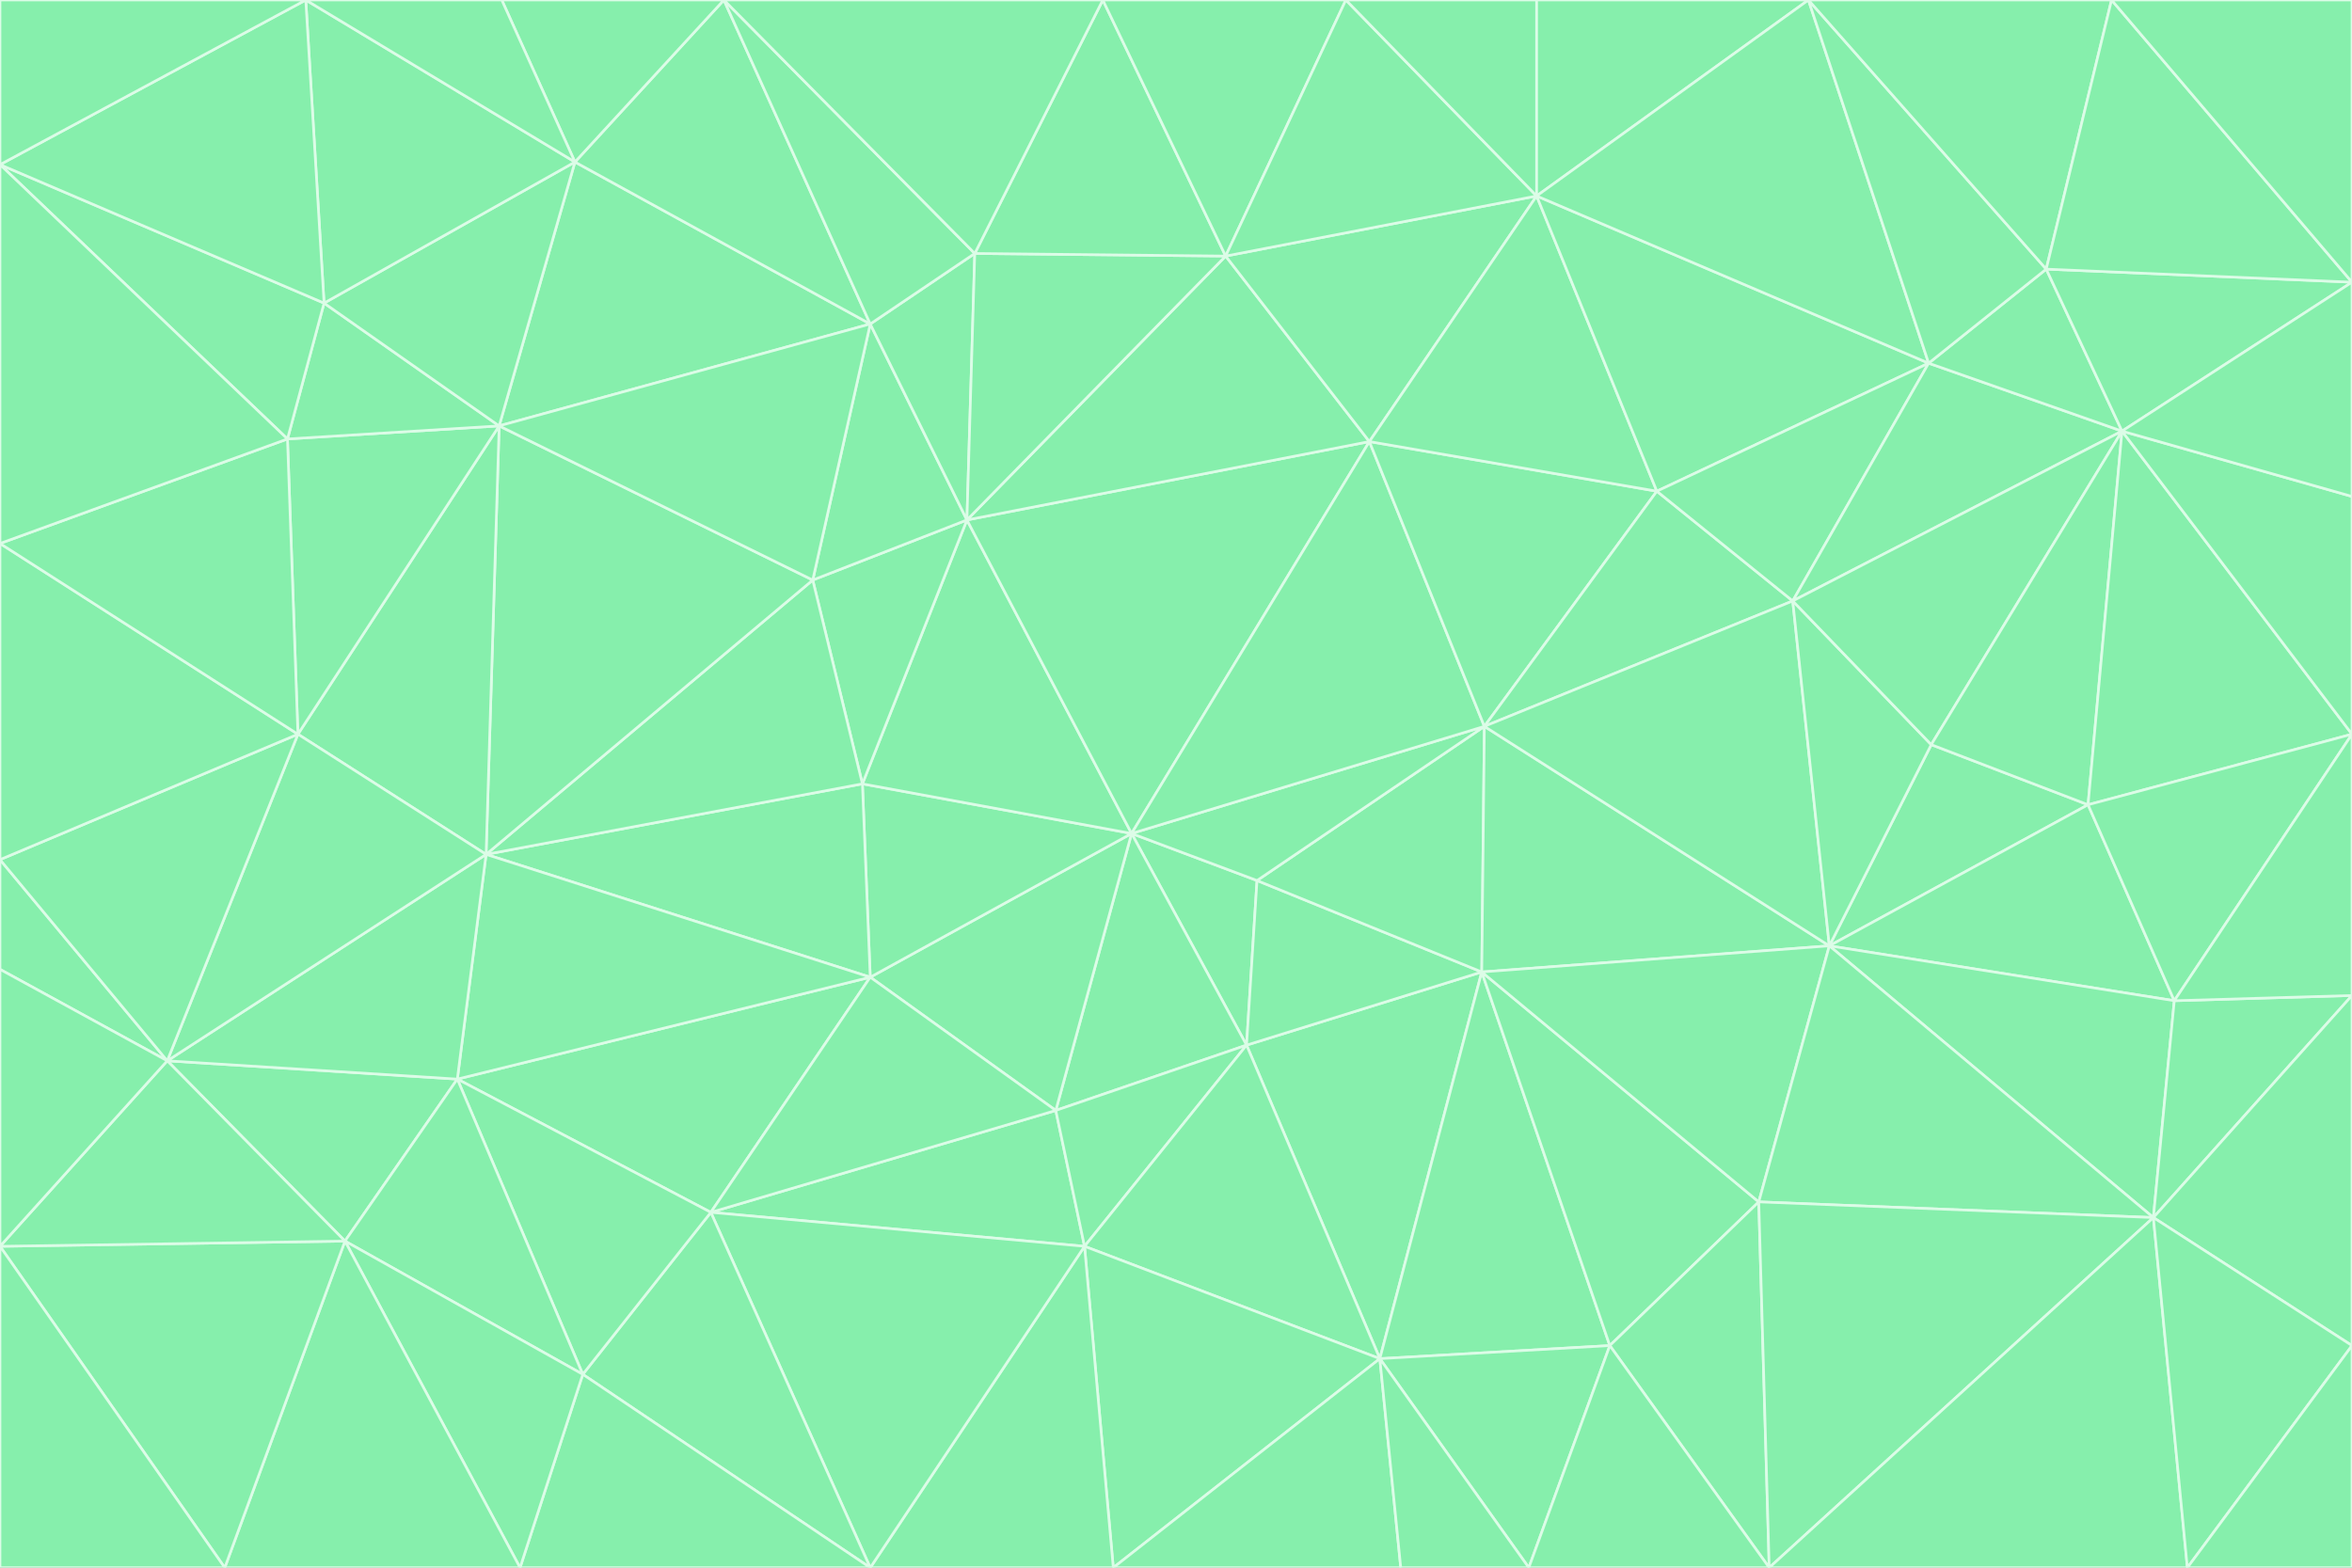 <svg id="visual" viewBox="0 0 900 600" width="900" height="600" xmlns="http://www.w3.org/2000/svg" xmlns:xlink="http://www.w3.org/1999/xlink" version="1.1"><rect x="0" y="0" width="900" height="600" fill="#333333" stroke="none"/><g stroke-width="1" stroke-linejoin="bevel"><path d="M433 319L477 400L481 337Z" fill="#86efac" stroke="#dcfce7"></path><path d="M433 319L404 425L477 400Z" fill="#86efac" stroke="#dcfce7"></path><path d="M433 319L333 374L404 425Z" fill="#86efac" stroke="#dcfce7"></path><path d="M272 464L415 477L404 425Z" fill="#86efac" stroke="#dcfce7"></path><path d="M404 425L415 477L477 400Z" fill="#86efac" stroke="#dcfce7"></path><path d="M528 520L567 372L477 400Z" fill="#86efac" stroke="#dcfce7"></path><path d="M477 400L567 372L481 337Z" fill="#86efac" stroke="#dcfce7"></path><path d="M433 319L330 300L333 374Z" fill="#86efac" stroke="#dcfce7"></path><path d="M567 372L568 278L481 337Z" fill="#86efac" stroke="#dcfce7"></path><path d="M481 337L568 278L433 319Z" fill="#86efac" stroke="#dcfce7"></path><path d="M433 319L370 199L330 300Z" fill="#86efac" stroke="#dcfce7"></path><path d="M415 477L528 520L477 400Z" fill="#86efac" stroke="#dcfce7"></path><path d="M524 169L370 199L433 319Z" fill="#86efac" stroke="#dcfce7"></path><path d="M370 199L311 222L330 300Z" fill="#86efac" stroke="#dcfce7"></path><path d="M175 413L272 464L333 374Z" fill="#86efac" stroke="#dcfce7"></path><path d="M186 327L333 374L330 300Z" fill="#86efac" stroke="#dcfce7"></path><path d="M333 374L272 464L404 425Z" fill="#86efac" stroke="#dcfce7"></path><path d="M415 477L426 600L528 520Z" fill="#86efac" stroke="#dcfce7"></path><path d="M568 278L524 169L433 319Z" fill="#86efac" stroke="#dcfce7"></path><path d="M528 520L616 515L567 372Z" fill="#86efac" stroke="#dcfce7"></path><path d="M567 372L700 362L568 278Z" fill="#86efac" stroke="#dcfce7"></path><path d="M333 600L426 600L415 477Z" fill="#86efac" stroke="#dcfce7"></path><path d="M528 520L585 600L616 515Z" fill="#86efac" stroke="#dcfce7"></path><path d="M616 515L673 460L567 372Z" fill="#86efac" stroke="#dcfce7"></path><path d="M568 278L634 188L524 169Z" fill="#86efac" stroke="#dcfce7"></path><path d="M426 600L536 600L528 520Z" fill="#86efac" stroke="#dcfce7"></path><path d="M616 515L677 600L673 460Z" fill="#86efac" stroke="#dcfce7"></path><path d="M673 460L700 362L567 372Z" fill="#86efac" stroke="#dcfce7"></path><path d="M272 464L333 600L415 477Z" fill="#86efac" stroke="#dcfce7"></path><path d="M311 222L186 327L330 300Z" fill="#86efac" stroke="#dcfce7"></path><path d="M272 464L223 526L333 600Z" fill="#86efac" stroke="#dcfce7"></path><path d="M686 230L634 188L568 278Z" fill="#86efac" stroke="#dcfce7"></path><path d="M370 199L333 124L311 222Z" fill="#86efac" stroke="#dcfce7"></path><path d="M311 222L191 163L186 327Z" fill="#86efac" stroke="#dcfce7"></path><path d="M373 97L333 124L370 199Z" fill="#86efac" stroke="#dcfce7"></path><path d="M469 98L370 199L524 169Z" fill="#86efac" stroke="#dcfce7"></path><path d="M588 75L469 98L524 169Z" fill="#86efac" stroke="#dcfce7"></path><path d="M175 413L223 526L272 464Z" fill="#86efac" stroke="#dcfce7"></path><path d="M186 327L175 413L333 374Z" fill="#86efac" stroke="#dcfce7"></path><path d="M536 600L585 600L528 520Z" fill="#86efac" stroke="#dcfce7"></path><path d="M469 98L373 97L370 199Z" fill="#86efac" stroke="#dcfce7"></path><path d="M700 362L686 230L568 278Z" fill="#86efac" stroke="#dcfce7"></path><path d="M799 308L739 285L700 362Z" fill="#86efac" stroke="#dcfce7"></path><path d="M700 362L739 285L686 230Z" fill="#86efac" stroke="#dcfce7"></path><path d="M220 62L191 163L333 124Z" fill="#86efac" stroke="#dcfce7"></path><path d="M333 124L191 163L311 222Z" fill="#86efac" stroke="#dcfce7"></path><path d="M64 406L132 475L175 413Z" fill="#86efac" stroke="#dcfce7"></path><path d="M634 188L588 75L524 169Z" fill="#86efac" stroke="#dcfce7"></path><path d="M469 98L422 0L373 97Z" fill="#86efac" stroke="#dcfce7"></path><path d="M738 139L588 75L634 188Z" fill="#86efac" stroke="#dcfce7"></path><path d="M738 139L634 188L686 230Z" fill="#86efac" stroke="#dcfce7"></path><path d="M64 406L175 413L186 327Z" fill="#86efac" stroke="#dcfce7"></path><path d="M175 413L132 475L223 526Z" fill="#86efac" stroke="#dcfce7"></path><path d="M223 526L199 600L333 600Z" fill="#86efac" stroke="#dcfce7"></path><path d="M585 600L677 600L616 515Z" fill="#86efac" stroke="#dcfce7"></path><path d="M832 383L799 308L700 362Z" fill="#86efac" stroke="#dcfce7"></path><path d="M132 475L199 600L223 526Z" fill="#86efac" stroke="#dcfce7"></path><path d="M191 163L114 281L186 327Z" fill="#86efac" stroke="#dcfce7"></path><path d="M832 383L700 362L824 466Z" fill="#86efac" stroke="#dcfce7"></path><path d="M812 165L738 139L686 230Z" fill="#86efac" stroke="#dcfce7"></path><path d="M515 0L422 0L469 98Z" fill="#86efac" stroke="#dcfce7"></path><path d="M277 0L220 62L333 124Z" fill="#86efac" stroke="#dcfce7"></path><path d="M812 165L686 230L739 285Z" fill="#86efac" stroke="#dcfce7"></path><path d="M588 75L515 0L469 98Z" fill="#86efac" stroke="#dcfce7"></path><path d="M588 0L515 0L588 75Z" fill="#86efac" stroke="#dcfce7"></path><path d="M277 0L333 124L373 97Z" fill="#86efac" stroke="#dcfce7"></path><path d="M191 163L110 168L114 281Z" fill="#86efac" stroke="#dcfce7"></path><path d="M114 281L64 406L186 327Z" fill="#86efac" stroke="#dcfce7"></path><path d="M132 475L86 600L199 600Z" fill="#86efac" stroke="#dcfce7"></path><path d="M124 116L110 168L191 163Z" fill="#86efac" stroke="#dcfce7"></path><path d="M0 329L0 371L64 406Z" fill="#86efac" stroke="#dcfce7"></path><path d="M824 466L700 362L673 460Z" fill="#86efac" stroke="#dcfce7"></path><path d="M799 308L812 165L739 285Z" fill="#86efac" stroke="#dcfce7"></path><path d="M692 0L588 0L588 75Z" fill="#86efac" stroke="#dcfce7"></path><path d="M677 600L824 466L673 460Z" fill="#86efac" stroke="#dcfce7"></path><path d="M422 0L277 0L373 97Z" fill="#86efac" stroke="#dcfce7"></path><path d="M220 62L124 116L191 163Z" fill="#86efac" stroke="#dcfce7"></path><path d="M117 0L124 116L220 62Z" fill="#86efac" stroke="#dcfce7"></path><path d="M900 281L812 165L799 308Z" fill="#86efac" stroke="#dcfce7"></path><path d="M738 139L692 0L588 75Z" fill="#86efac" stroke="#dcfce7"></path><path d="M0 477L86 600L132 475Z" fill="#86efac" stroke="#dcfce7"></path><path d="M812 165L783 103L738 139Z" fill="#86efac" stroke="#dcfce7"></path><path d="M0 329L64 406L114 281Z" fill="#86efac" stroke="#dcfce7"></path><path d="M64 406L0 477L132 475Z" fill="#86efac" stroke="#dcfce7"></path><path d="M0 329L114 281L0 208Z" fill="#86efac" stroke="#dcfce7"></path><path d="M783 103L692 0L738 139Z" fill="#86efac" stroke="#dcfce7"></path><path d="M277 0L192 0L220 62Z" fill="#86efac" stroke="#dcfce7"></path><path d="M0 208L114 281L110 168Z" fill="#86efac" stroke="#dcfce7"></path><path d="M0 371L0 477L64 406Z" fill="#86efac" stroke="#dcfce7"></path><path d="M824 466L900 381L832 383Z" fill="#86efac" stroke="#dcfce7"></path><path d="M832 383L900 281L799 308Z" fill="#86efac" stroke="#dcfce7"></path><path d="M677 600L837 600L824 466Z" fill="#86efac" stroke="#dcfce7"></path><path d="M824 466L900 515L900 381Z" fill="#86efac" stroke="#dcfce7"></path><path d="M900 381L900 281L832 383Z" fill="#86efac" stroke="#dcfce7"></path><path d="M812 165L900 108L783 103Z" fill="#86efac" stroke="#dcfce7"></path><path d="M0 63L110 168L124 116Z" fill="#86efac" stroke="#dcfce7"></path><path d="M0 63L0 208L110 168Z" fill="#86efac" stroke="#dcfce7"></path><path d="M837 600L900 515L824 466Z" fill="#86efac" stroke="#dcfce7"></path><path d="M192 0L117 0L220 62Z" fill="#86efac" stroke="#dcfce7"></path><path d="M900 281L900 190L812 165Z" fill="#86efac" stroke="#dcfce7"></path><path d="M783 103L808 0L692 0Z" fill="#86efac" stroke="#dcfce7"></path><path d="M0 477L0 600L86 600Z" fill="#86efac" stroke="#dcfce7"></path><path d="M837 600L900 600L900 515Z" fill="#86efac" stroke="#dcfce7"></path><path d="M900 108L808 0L783 103Z" fill="#86efac" stroke="#dcfce7"></path><path d="M900 190L900 108L812 165Z" fill="#86efac" stroke="#dcfce7"></path><path d="M117 0L0 63L124 116Z" fill="#86efac" stroke="#dcfce7"></path><path d="M117 0L0 0L0 63Z" fill="#86efac" stroke="#dcfce7"></path><path d="M900 108L900 0L808 0Z" fill="#86efac" stroke="#dcfce7"></path></g></svg>